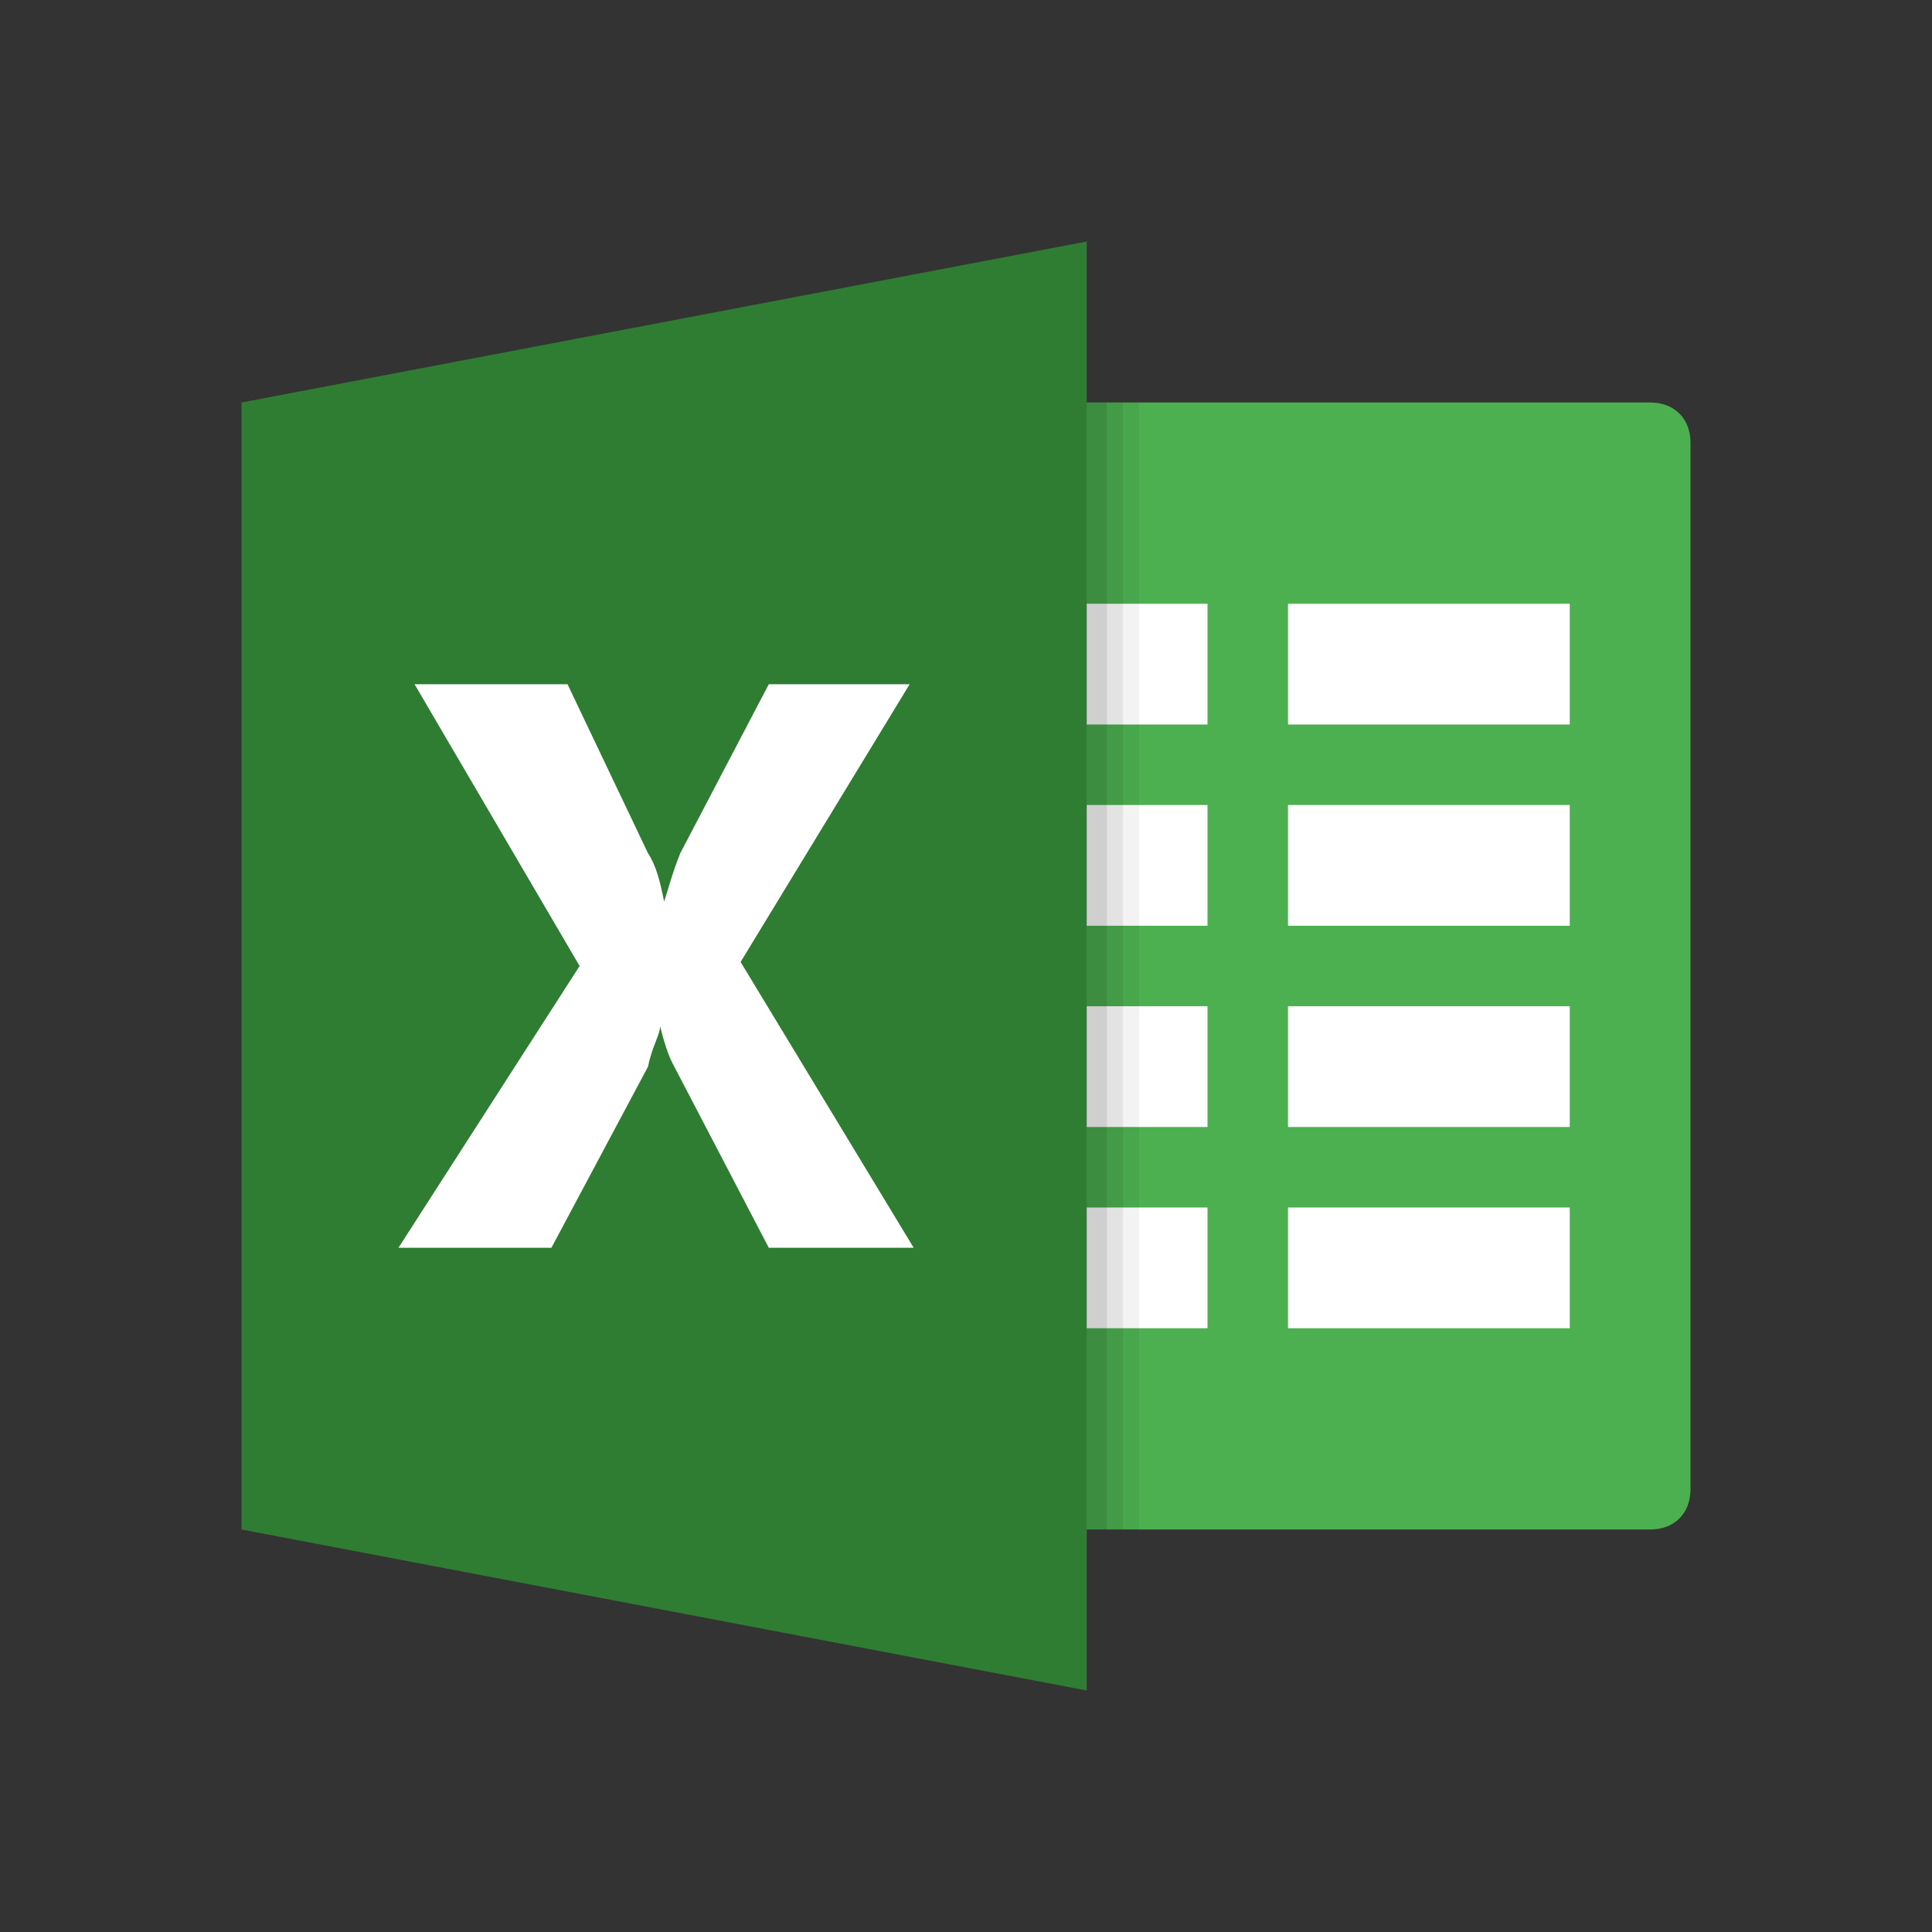 <?xml version="1.0" encoding="utf-8"?>
<!-- Generator: Adobe Illustrator 24.0.2, SVG Export Plug-In . SVG Version: 6.00 Build 0)  -->
<svg version="1.1" id="Capa_1" xmlns="http://www.w3.org/2000/svg" xmlns:xlink="http://www.w3.org/1999/xlink" x="0px" y="0px"
	 viewBox="0 0 48 48" style="enable-background:new 0 0 48 48;" xml:space="preserve">
<rect x="0" y="0" width="48" height="48" fill="#333333" stroke="none"/>
<style type="text/css">
	.st0{fill:#4CAF50;}
	.st1{fill:#FFFFFF;}
	.st2{fill:#2E7D32;}
	.st3{opacity:9.000000e-02;}
	.st4{opacity:7.000000e-02;}
	.st5{opacity:5.000000e-02;}
</style>
<path class="st0" d="M41,10H25v28h16c0.6,0,1-0.4,1-1V11C42,10.4,41.6,10,41,10z"/>
<path class="st1" d="M32,15h7v3h-7V15z M32,25h7v3h-7V25z M32,30h7v3h-7V30z M32,20h7v3h-7V20z M25,15h5v3h-5V15z M25,25h5v3h-5V25z
	 M25,30h5v3h-5V30z M25,20h5v3h-5V20z"/>
<path class="st2" d="M27,42L6,38V10l21-4V42z"/>
<path class="st1" d="M19.1,31l-2.4-4.6c-0.1-0.2-0.2-0.5-0.3-0.9h0c0,0.2-0.2,0.5-0.3,1L13.7,31H9.9l4.5-7l-4.1-7h3.8l2,4.2
	c0.2,0.3,0.3,0.7,0.4,1.2h0c0.1-0.3,0.2-0.7,0.4-1.2l2.2-4.2h3.5l-4.2,6.9l4.3,7.1L19.1,31L19.1,31z"/>
<rect x="27" y="10" class="st3" width="0.5" height="28"/>
<rect x="27" y="10" class="st4" width="0.9" height="28"/>
<rect x="27" y="10" class="st5" width="1.3" height="28"/>
</svg>
